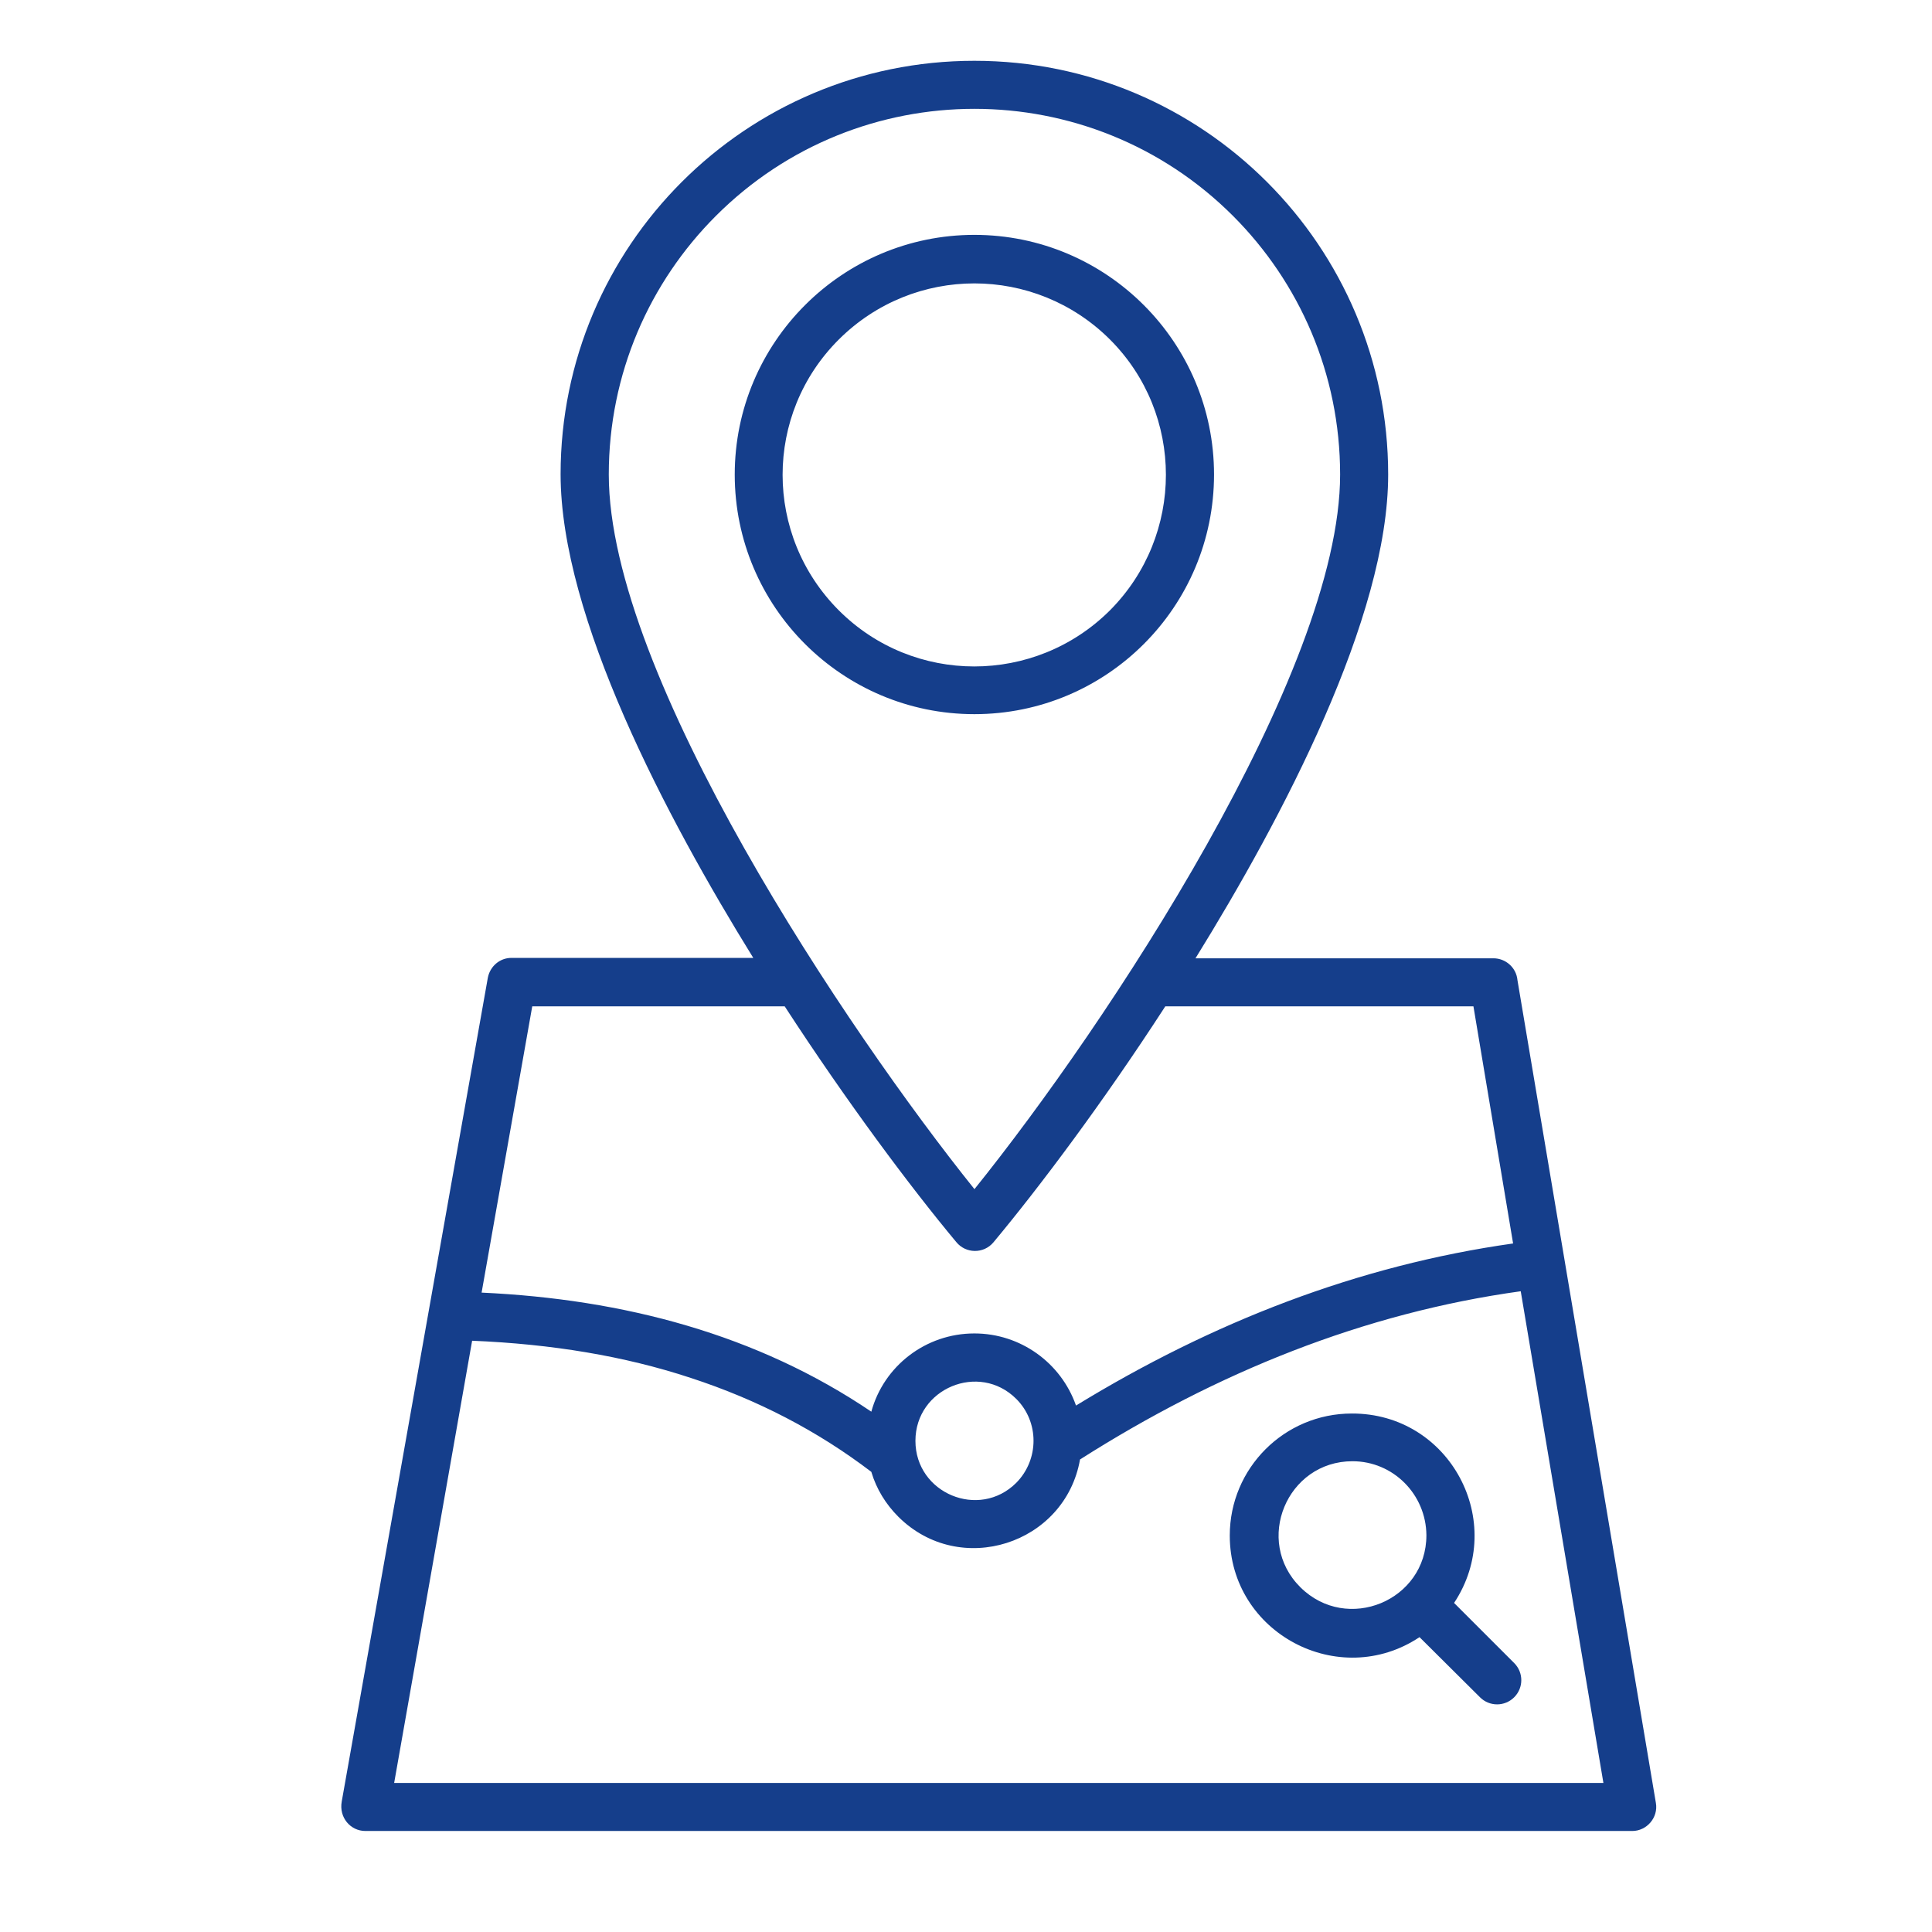 <?xml version="1.0" encoding="utf-8"?>
<!-- Generator: Adobe Illustrator 28.0.0, SVG Export Plug-In . SVG Version: 6.00 Build 0)  -->
<svg version="1.1" id="OBJECT" xmlns="http://www.w3.org/2000/svg" xmlns:xlink="http://www.w3.org/1999/xlink" x="0px" y="0px"
	 width="283.46px" height="283.46px" viewBox="0 0 283.46 283.46" style="enable-background:new 0 0 283.46 283.46;"
	 xml:space="preserve">
<style type="text/css">
	.st0{fill:#153E8B;}
</style>
<path class="st0" d="M213.34,235.18l8.82,8.82c1.39,1.39,1.39,3.63,0,5.02c-1.39,1.39-3.63,1.39-5.02,0l-8.87-8.82
	c-11.81,7.86-27.84-0.59-27.84-14.91c0-9.89,8.02-17.9,17.9-17.9C212.76,207.34,221.2,223.32,213.34,235.18z M198.43,214.39
	c-9.62,0-14.48,11.7-7.64,18.49c6.84,6.79,18.49,1.98,18.49-7.64C209.23,219.26,204.42,214.39,198.43,214.39L198.43,214.39z
	 M142.96,195.64c6.79,0,12.72,4.33,14.91,10.58c19.99-12.24,41.36-20.57,64.13-23.78l-5.82-34.79h-45.21
	c-9.14,14.11-18.49,26.56-25.22,34.63c-1.44,1.71-4.06,1.66-5.45-0.05c-6.73-8.07-16.03-20.52-25.17-34.58H78.09l-7.43,42
	c20.89,0.96,40.45,6.15,57.18,17.47C129.66,200.44,135.8,195.64,142.96,195.64z M158.46,214.13c-2.19,12.45-17.63,17.42-26.67,8.39
	c-1.82-1.82-3.21-4.06-3.95-6.57c-7.86-5.99-16.67-10.58-26.51-13.79c-9.73-3.21-20.41-4.97-32.06-5.45l-11.44,64.88h177.42
	l-12.13-72.14C200.09,192.64,178.55,201.35,158.46,214.13L158.46,214.13z M149.11,205.25c-5.45-5.45-14.8-1.55-14.8,6.15
	s9.35,11.6,14.8,6.15C152.48,214.13,152.48,208.62,149.11,205.25z M142.96,34.46c19.4,0,35.16,15.76,35.16,35.16
	c0,19.45-15.76,35.16-35.16,35.16S107.8,89.02,107.8,69.63S123.56,34.46,142.96,34.46L142.96,34.46z M162.84,49.8
	c-11.01-10.96-28.75-10.96-39.76,0s-11.01,28.75,0,39.76c10.96,10.96,28.75,10.96,39.76,0C173.8,78.55,173.8,60.75,162.84,49.8z
	 M142.96,8.92c33.56,0,60.71,27.2,60.71,60.71c0,20.95-15.5,50.34-28.27,70.97h43.71c1.82,0,3.37,1.39,3.53,3.21l20.31,120.72
	c0.37,2.14-1.34,4.11-3.47,4.11H53.61c-2.19,0-3.9-1.98-3.47-4.33l21.43-120.83c0.32-1.71,1.76-2.94,3.47-2.94h35.48
	c-12.77-20.63-28.27-50.02-28.27-70.97C82.26,36.12,109.4,8.92,142.96,8.92L142.96,8.92z M180.91,31.68
	c-20.95-20.95-54.94-20.95-75.88,0c-9.73,9.73-15.71,23.14-15.71,37.94c0,29.5,35.11,81.76,53.65,104.85
	c19.4-24.1,53.65-75.78,53.65-104.85C196.62,54.82,190.63,41.41,180.91,31.68z"/>
</svg>
